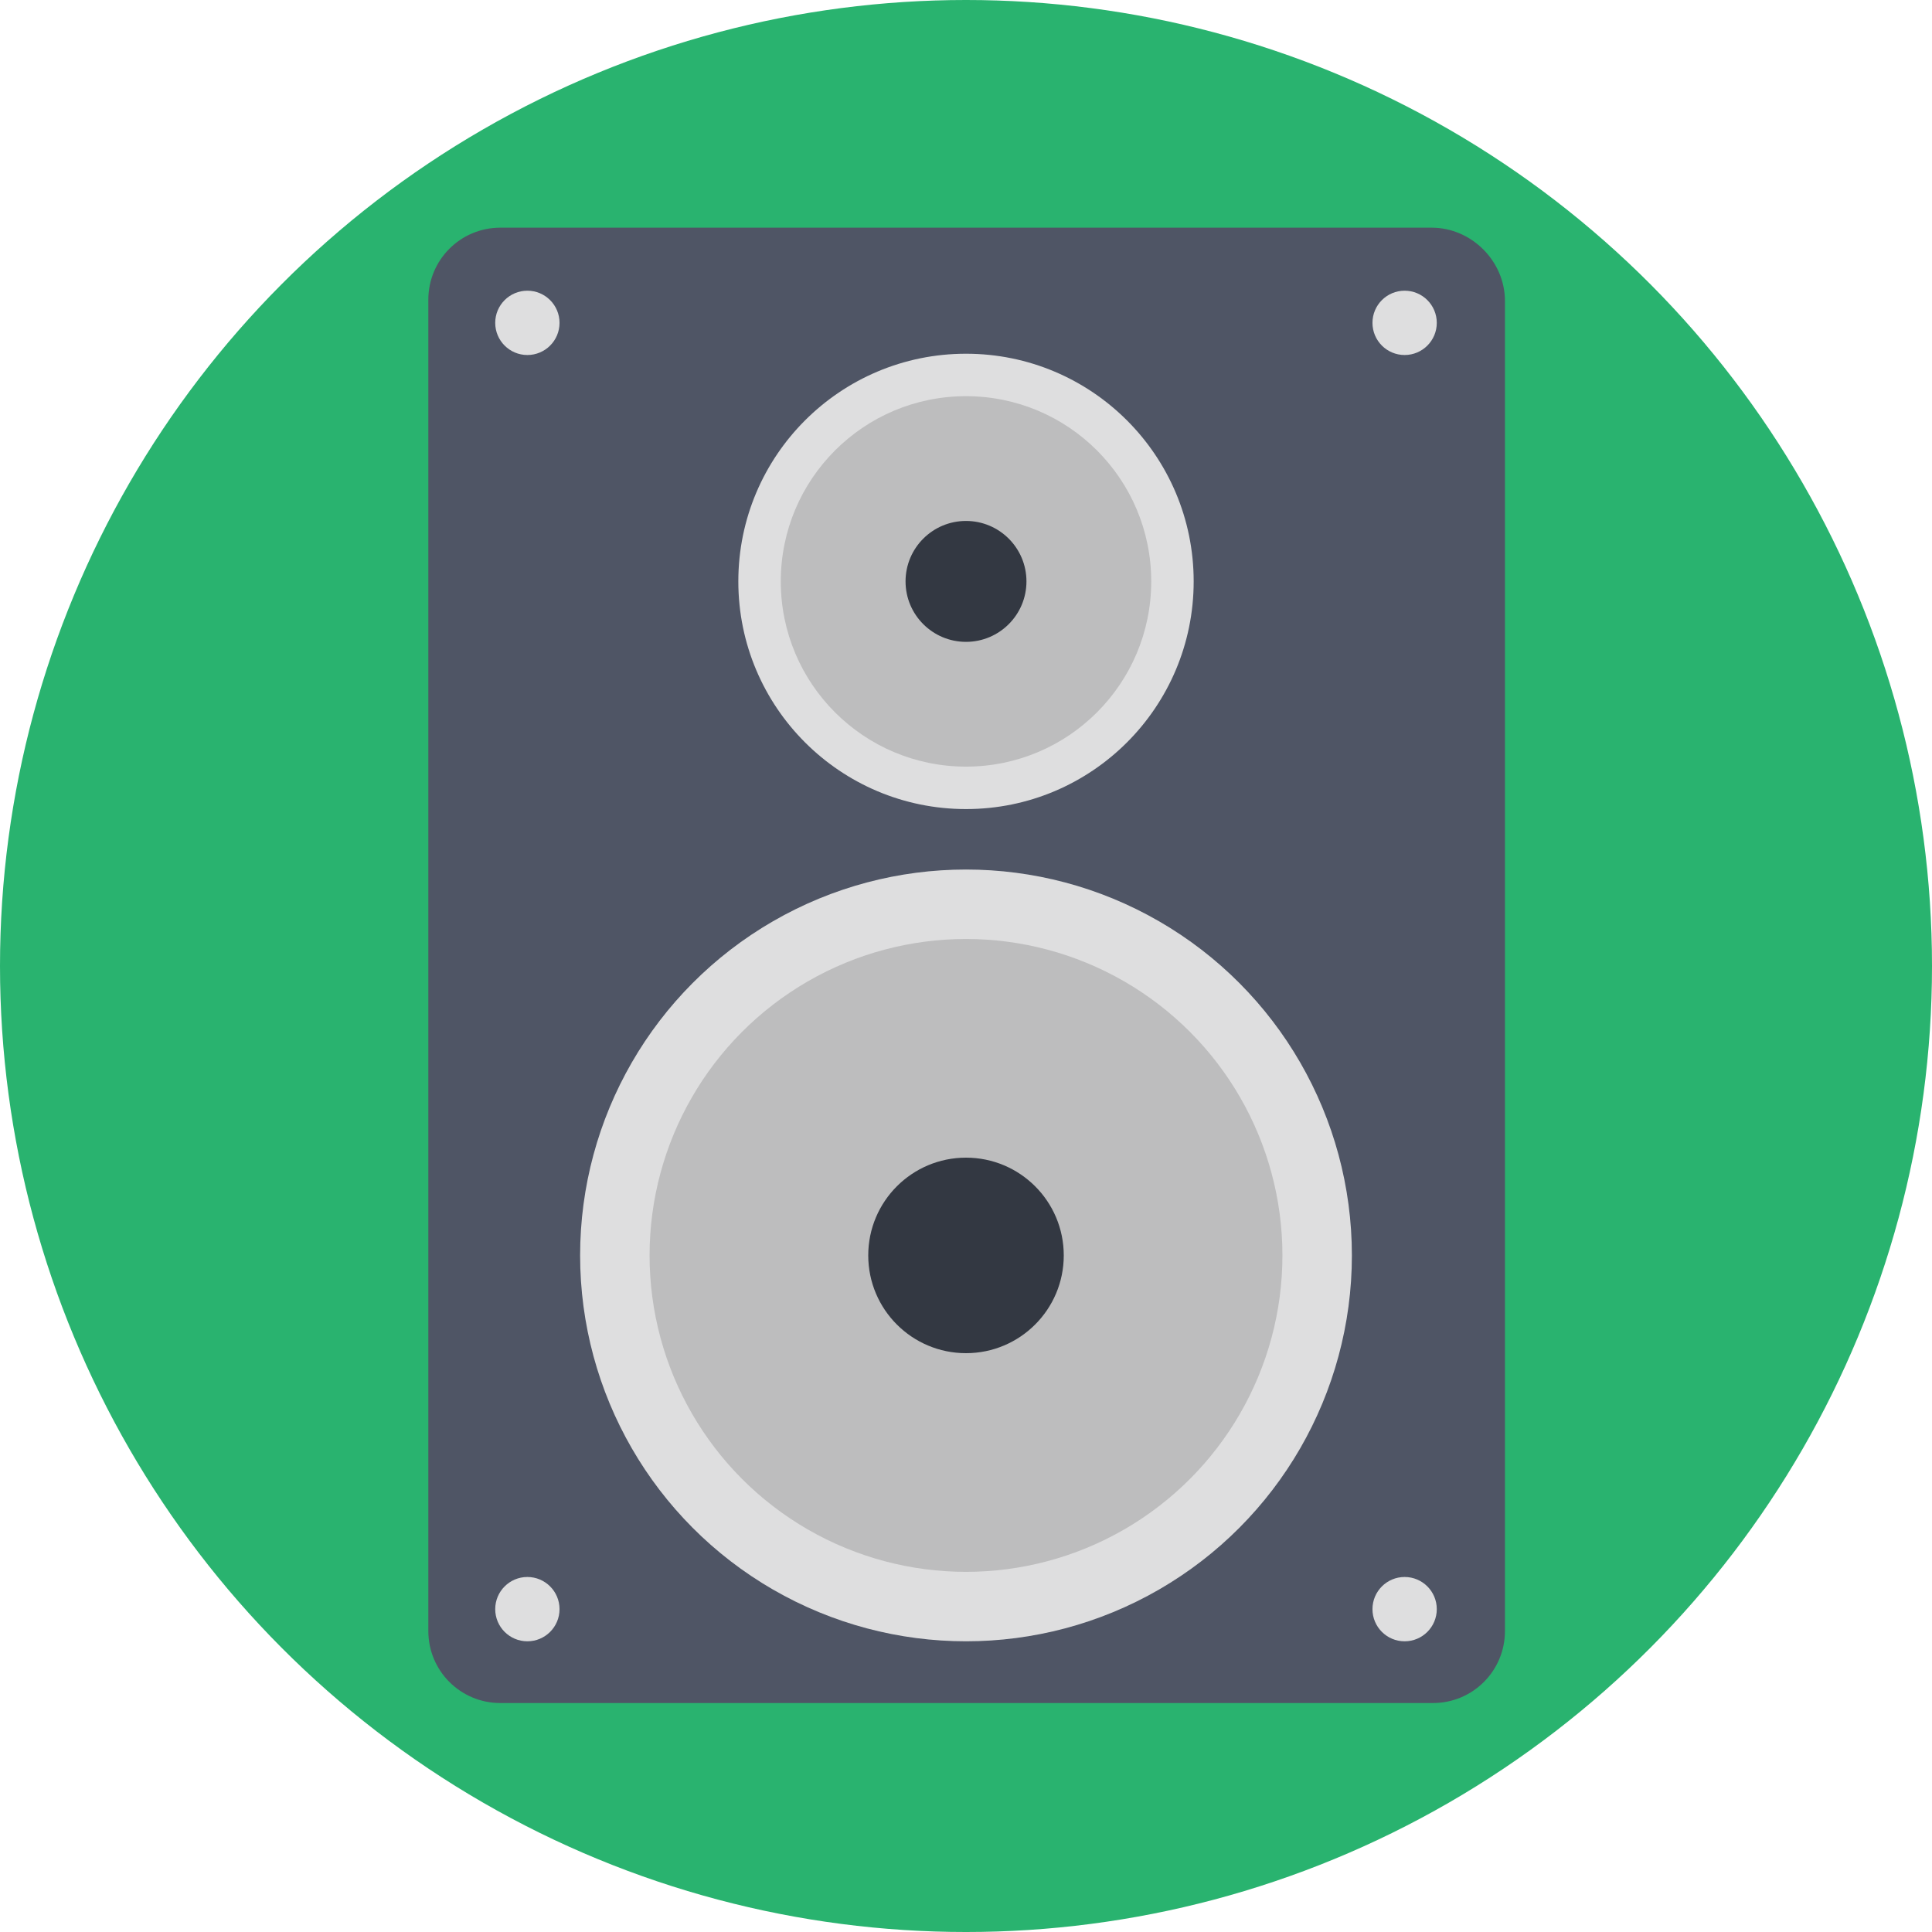 <?xml version="1.0" encoding="iso-8859-1"?>
<!-- Generator: Adobe Illustrator 19.0.0, SVG Export Plug-In . SVG Version: 6.00 Build 0)  -->
<svg version="1.1" id="Layer_1" xmlns="http://www.w3.org/2000/svg" xmlns:xlink="http://www.w3.org/1999/xlink" x="0px" y="0px"
	 viewBox="0 0 509.287 509.287" style="enable-background:new 0 0 509.287 509.287;" xml:space="preserve">
<circle style="fill:#29B36F;" cx="254.644" cy="254.644" r="254.644"/>
<path style="fill:#4F5565;" d="M377.388,60.016H131.899c-10.511,0-18.988,8.477-18.988,18.988v350.94
	c0,10.511,8.477,18.988,18.988,18.988h245.828c10.511,0,18.988-8.477,18.988-18.988V79.343
	C396.715,68.832,387.899,60.016,377.388,60.016z"/>
<circle style="fill:#DEDEDF;" cx="254.644" cy="153.261" r="60.016"/>
<circle style="fill:#BDBDBE;" cx="254.644" cy="153.261" r="48.826"/>
<circle style="fill:#333842;" cx="254.644" cy="153.261" r="15.936"/>
<circle style="fill:#DEDEDF;" cx="254.644" cy="330.935" r="101.722"/>
<circle style="fill:#BDBDBE;" cx="254.644" cy="330.935" r="83.412"/>
<circle style="fill:#333842;" cx="254.644" cy="330.935" r="25.77"/>
<g>
	<circle style="fill:#DEDEDF;" cx="139.02" cy="85.107" r="8.477"/>
	<circle style="fill:#DEDEDF;" cx="370.268" cy="85.107" r="8.477"/>
	<circle style="fill:#DEDEDF;" cx="139.02" cy="424.18" r="8.477"/>
	<circle style="fill:#DEDEDF;" cx="370.268" cy="424.18" r="8.477"/>
</g>
<g>
</g>
<g>
</g>
<g>
</g>
<g>
</g>
<g>
</g>
<g>
</g>
<g>
</g>
<g>
</g>
<g>
</g>
<g>
</g>
<g>
</g>
<g>
</g>
<g>
</g>
<g>
</g>
<g>
</g>
</svg>
